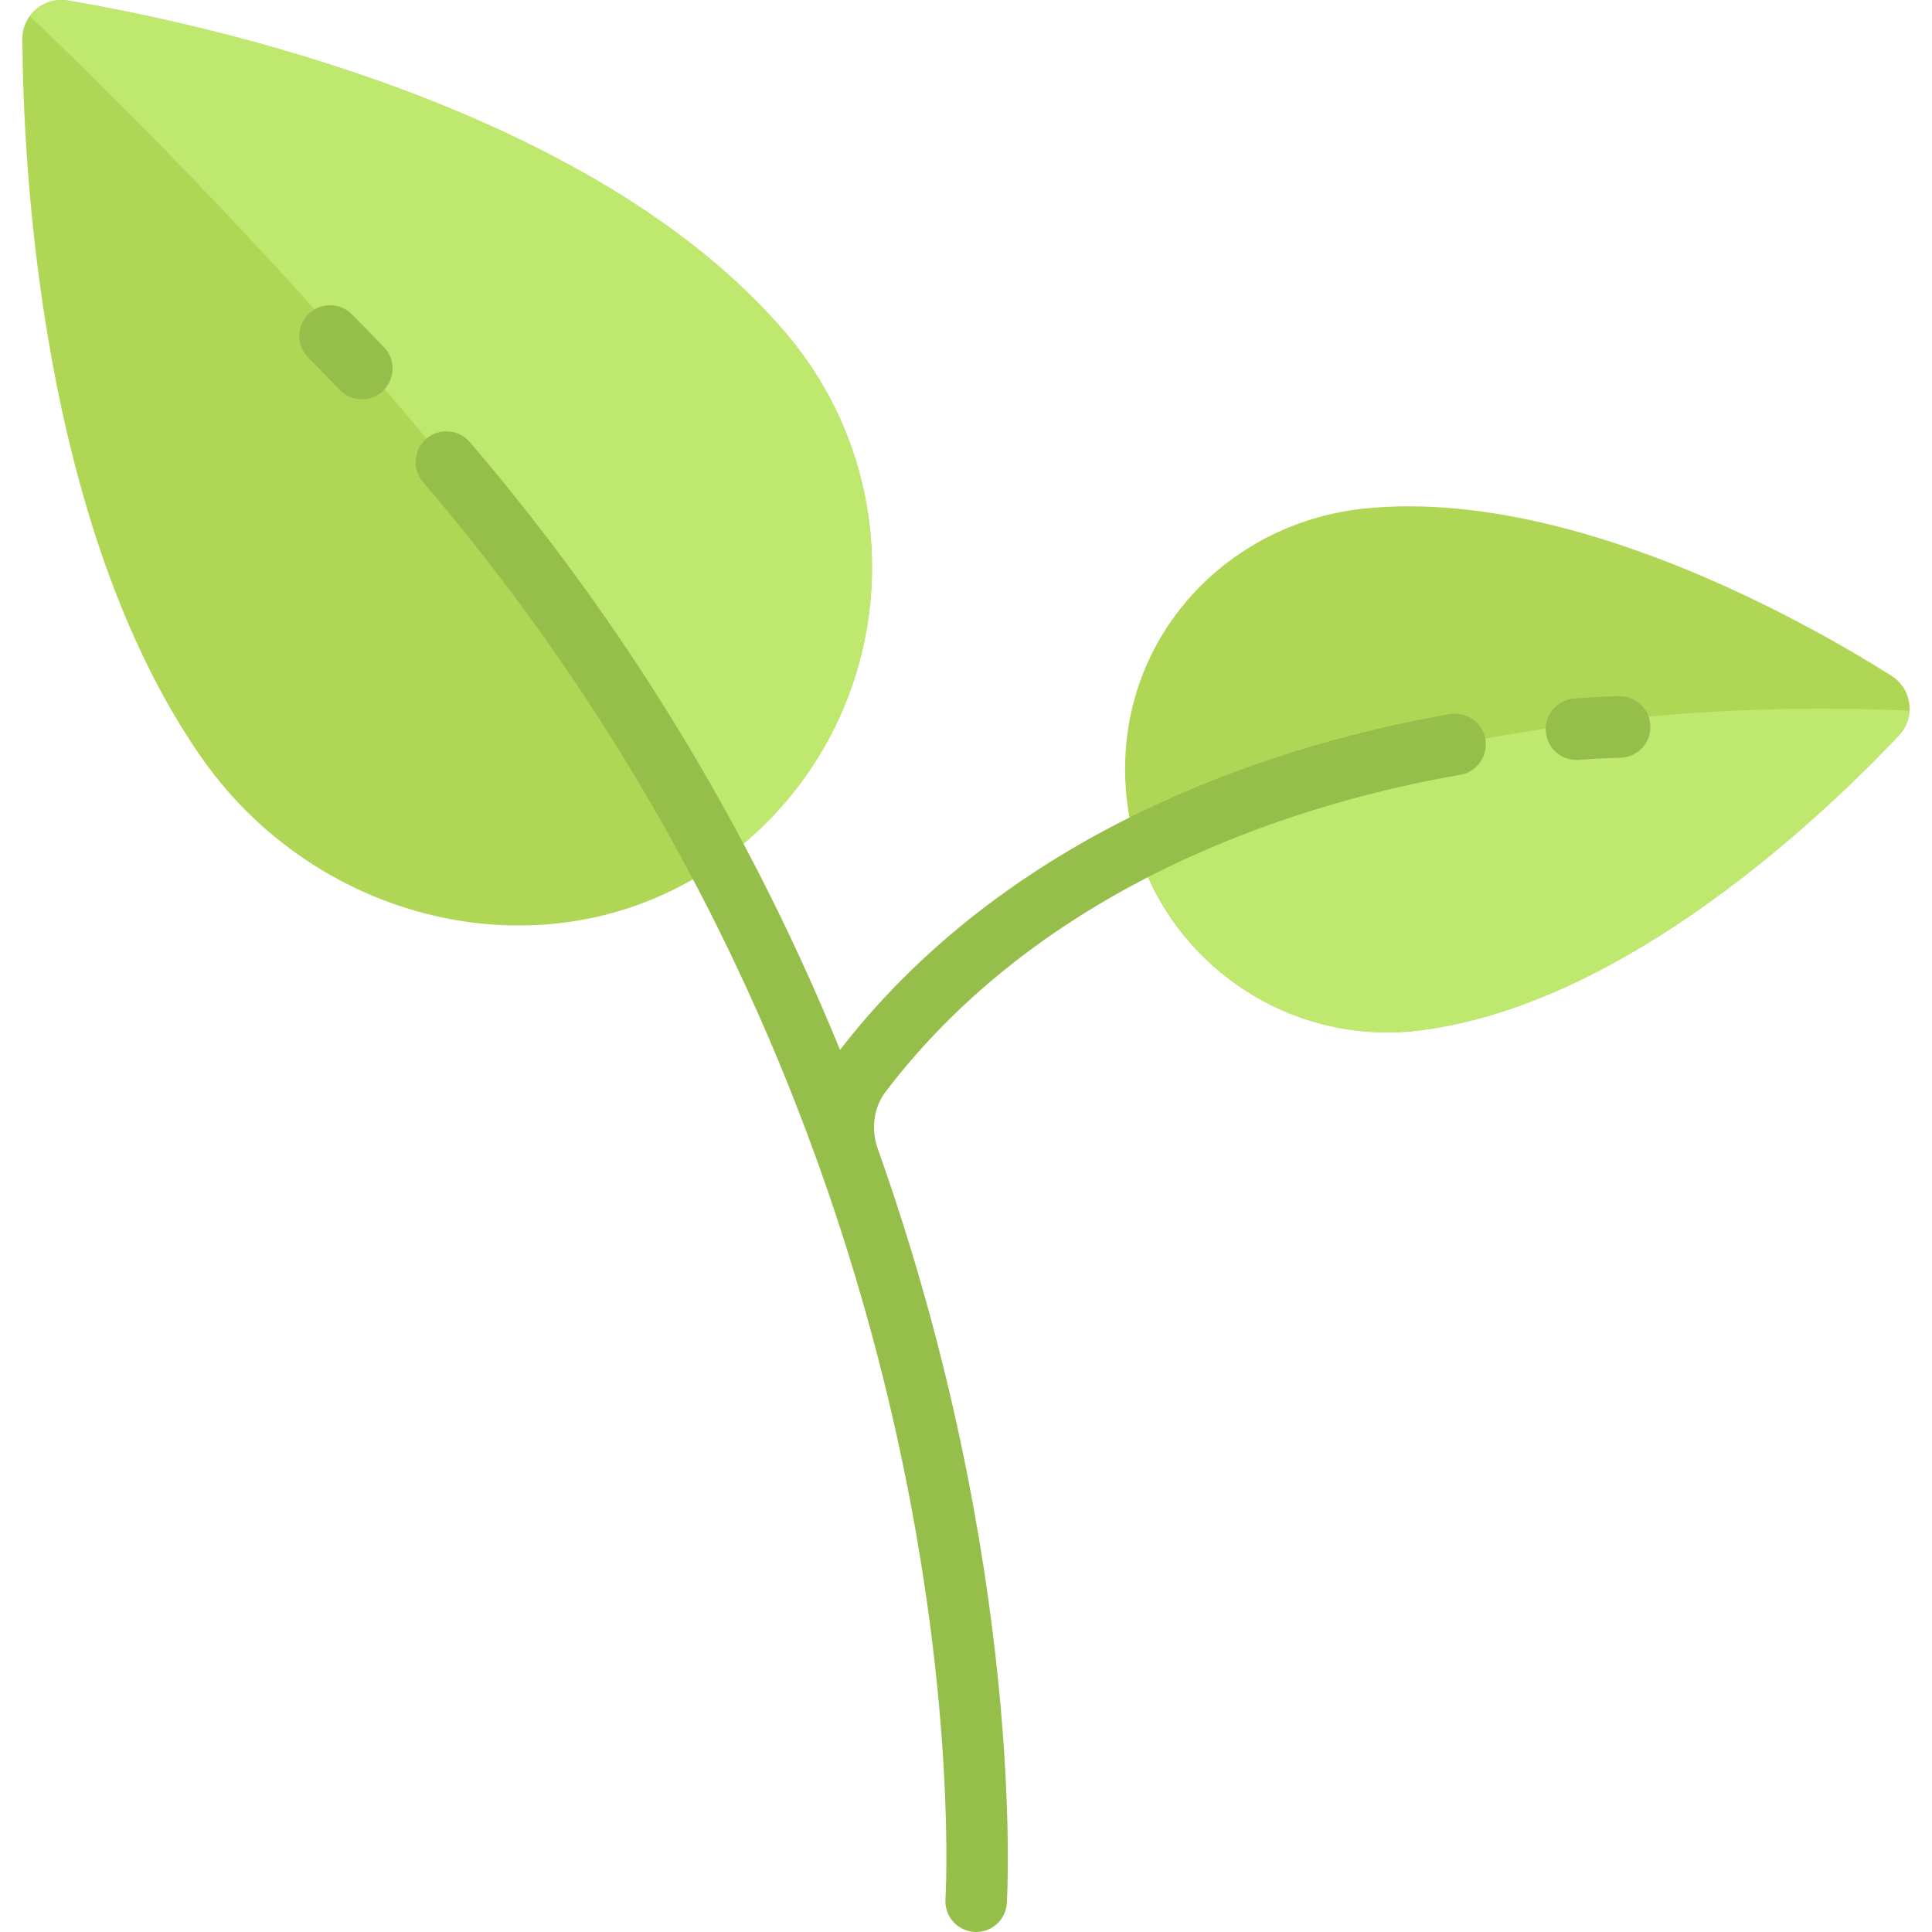 <?xml version="1.0" encoding="iso-8859-1"?>
<!-- Generator: Adobe Illustrator 19.0.0, SVG Export Plug-In . SVG Version: 6.00 Build 0)  -->
<svg version="1.1" id="Capa_1" xmlns="http://www.w3.org/2000/svg" xmlns:xlink="http://www.w3.org/1999/xlink" x="0px" y="0px"
	 viewBox="0 0 512.001 512.001" style="enable-background:new 0 0 512.001 512.001;" xml:space="preserve">
<path style="fill:#AFD755;" d="M376.483,273.04c-41.255,5.239-78.651-26.81-78.316-69.909c0.28-36.064,28.067-64.949,63.965-68.418
	c53.732-5.192,115.262,29.355,139.121,44.368c5.494,3.457,6.462,11.054,2.006,15.774C483.53,215.757,430.945,266.124,376.483,273.04
	z"/>
<path style="fill:#BEE86E;" d="M503.258,194.856c1.767-1.872,2.647-4.196,2.764-6.536c-124.523-5.513-204.947,35.295-204.947,35.295
	c9.424,32.229,41.034,53.789,75.407,49.424C430.945,266.124,483.53,215.758,503.258,194.856z"/>
<path style="fill:#AFD755;" d="M208.282,88.316c34.668,40.776,29.249,102.176-12.373,136.212
	c-44.232,36.17-109.938,23.025-142.583-23.869C10.617,139.311,6.127,43.706,5.931,10.323c-0.038-6.43,5.75-11.246,12.09-10.173
	C53.224,6.108,157.22,28.258,208.282,88.316z"/>
<path style="fill:#BEE86E;" d="M18.021,0.15c-4.077-0.69-7.902,1.072-10.12,4.116c39.175,37.398,135.275,133.933,183.121,223.816
	c1.636-1.169,3.303-2.26,4.886-3.555c41.622-34.036,47.042-95.436,12.373-136.212C157.22,28.258,53.224,6.108,18.021,0.15z"/>
<g>
	<path style="fill:#96BE4B;" d="M93.248,83.294c-3.181-3.193-8.34-3.217-11.529-0.032c-3.193,3.177-3.209,8.337-0.032,11.529
		c2.815,2.827,5.578,5.669,8.305,8.512c1.6,1.672,3.742,2.516,5.888,2.516c2.026,0,4.057-0.748,5.637-2.261
		c3.253-3.113,3.368-8.281,0.251-11.529C98.977,89.107,96.135,86.201,93.248,83.294z"/>
	<path style="fill:#96BE4B;" d="M384.214,189.257c-41.039,7.105-114.483,28.074-161.601,88.978
		c-21.182-51.862-52.279-107.5-98.117-161.084c-2.926-3.408-8.07-3.822-11.494-0.892c-3.424,2.922-3.826,8.074-0.896,11.498
		c150.117,175.481,138.58,373.559,138.448,375.533c-0.307,4.491,3.089,8.384,7.58,8.687c0.187,0.016,0.374,0.024,0.561,0.024
		c4.248,0,7.831-3.288,8.126-7.596c0.091-1.331,5.23-88.996-34.205-199.978c-1.806-5.082-1.168-10.844,2.101-15.134
		c43.729-57.4,113.405-77.237,152.283-83.968c4.435-0.764,7.405-4.984,6.641-9.427C392.877,191.462,388.641,188.492,384.214,189.257
		z"/>
	<path style="fill:#96BE4B;" d="M429.225,184.503c-0.024,0-0.048,0-0.072,0c0,0-4.387,0.04-11.991,0.613
		c-4.491,0.342-7.859,4.252-7.516,8.743c0.326,4.284,3.894,7.54,8.122,7.54c0.207,0,0.414-0.008,0.621-0.024
		c6.8-0.518,10.781-0.565,10.924-0.565c4.499-0.048,8.106-3.734,8.066-8.233C437.339,188.102,433.692,184.503,429.225,184.503z"/>
</g>
<g>
</g>
<g>
</g>
<g>
</g>
<g>
</g>
<g>
</g>
<g>
</g>
<g>
</g>
<g>
</g>
<g>
</g>
<g>
</g>
<g>
</g>
<g>
</g>
<g>
</g>
<g>
</g>
<g>
</g>
</svg>

